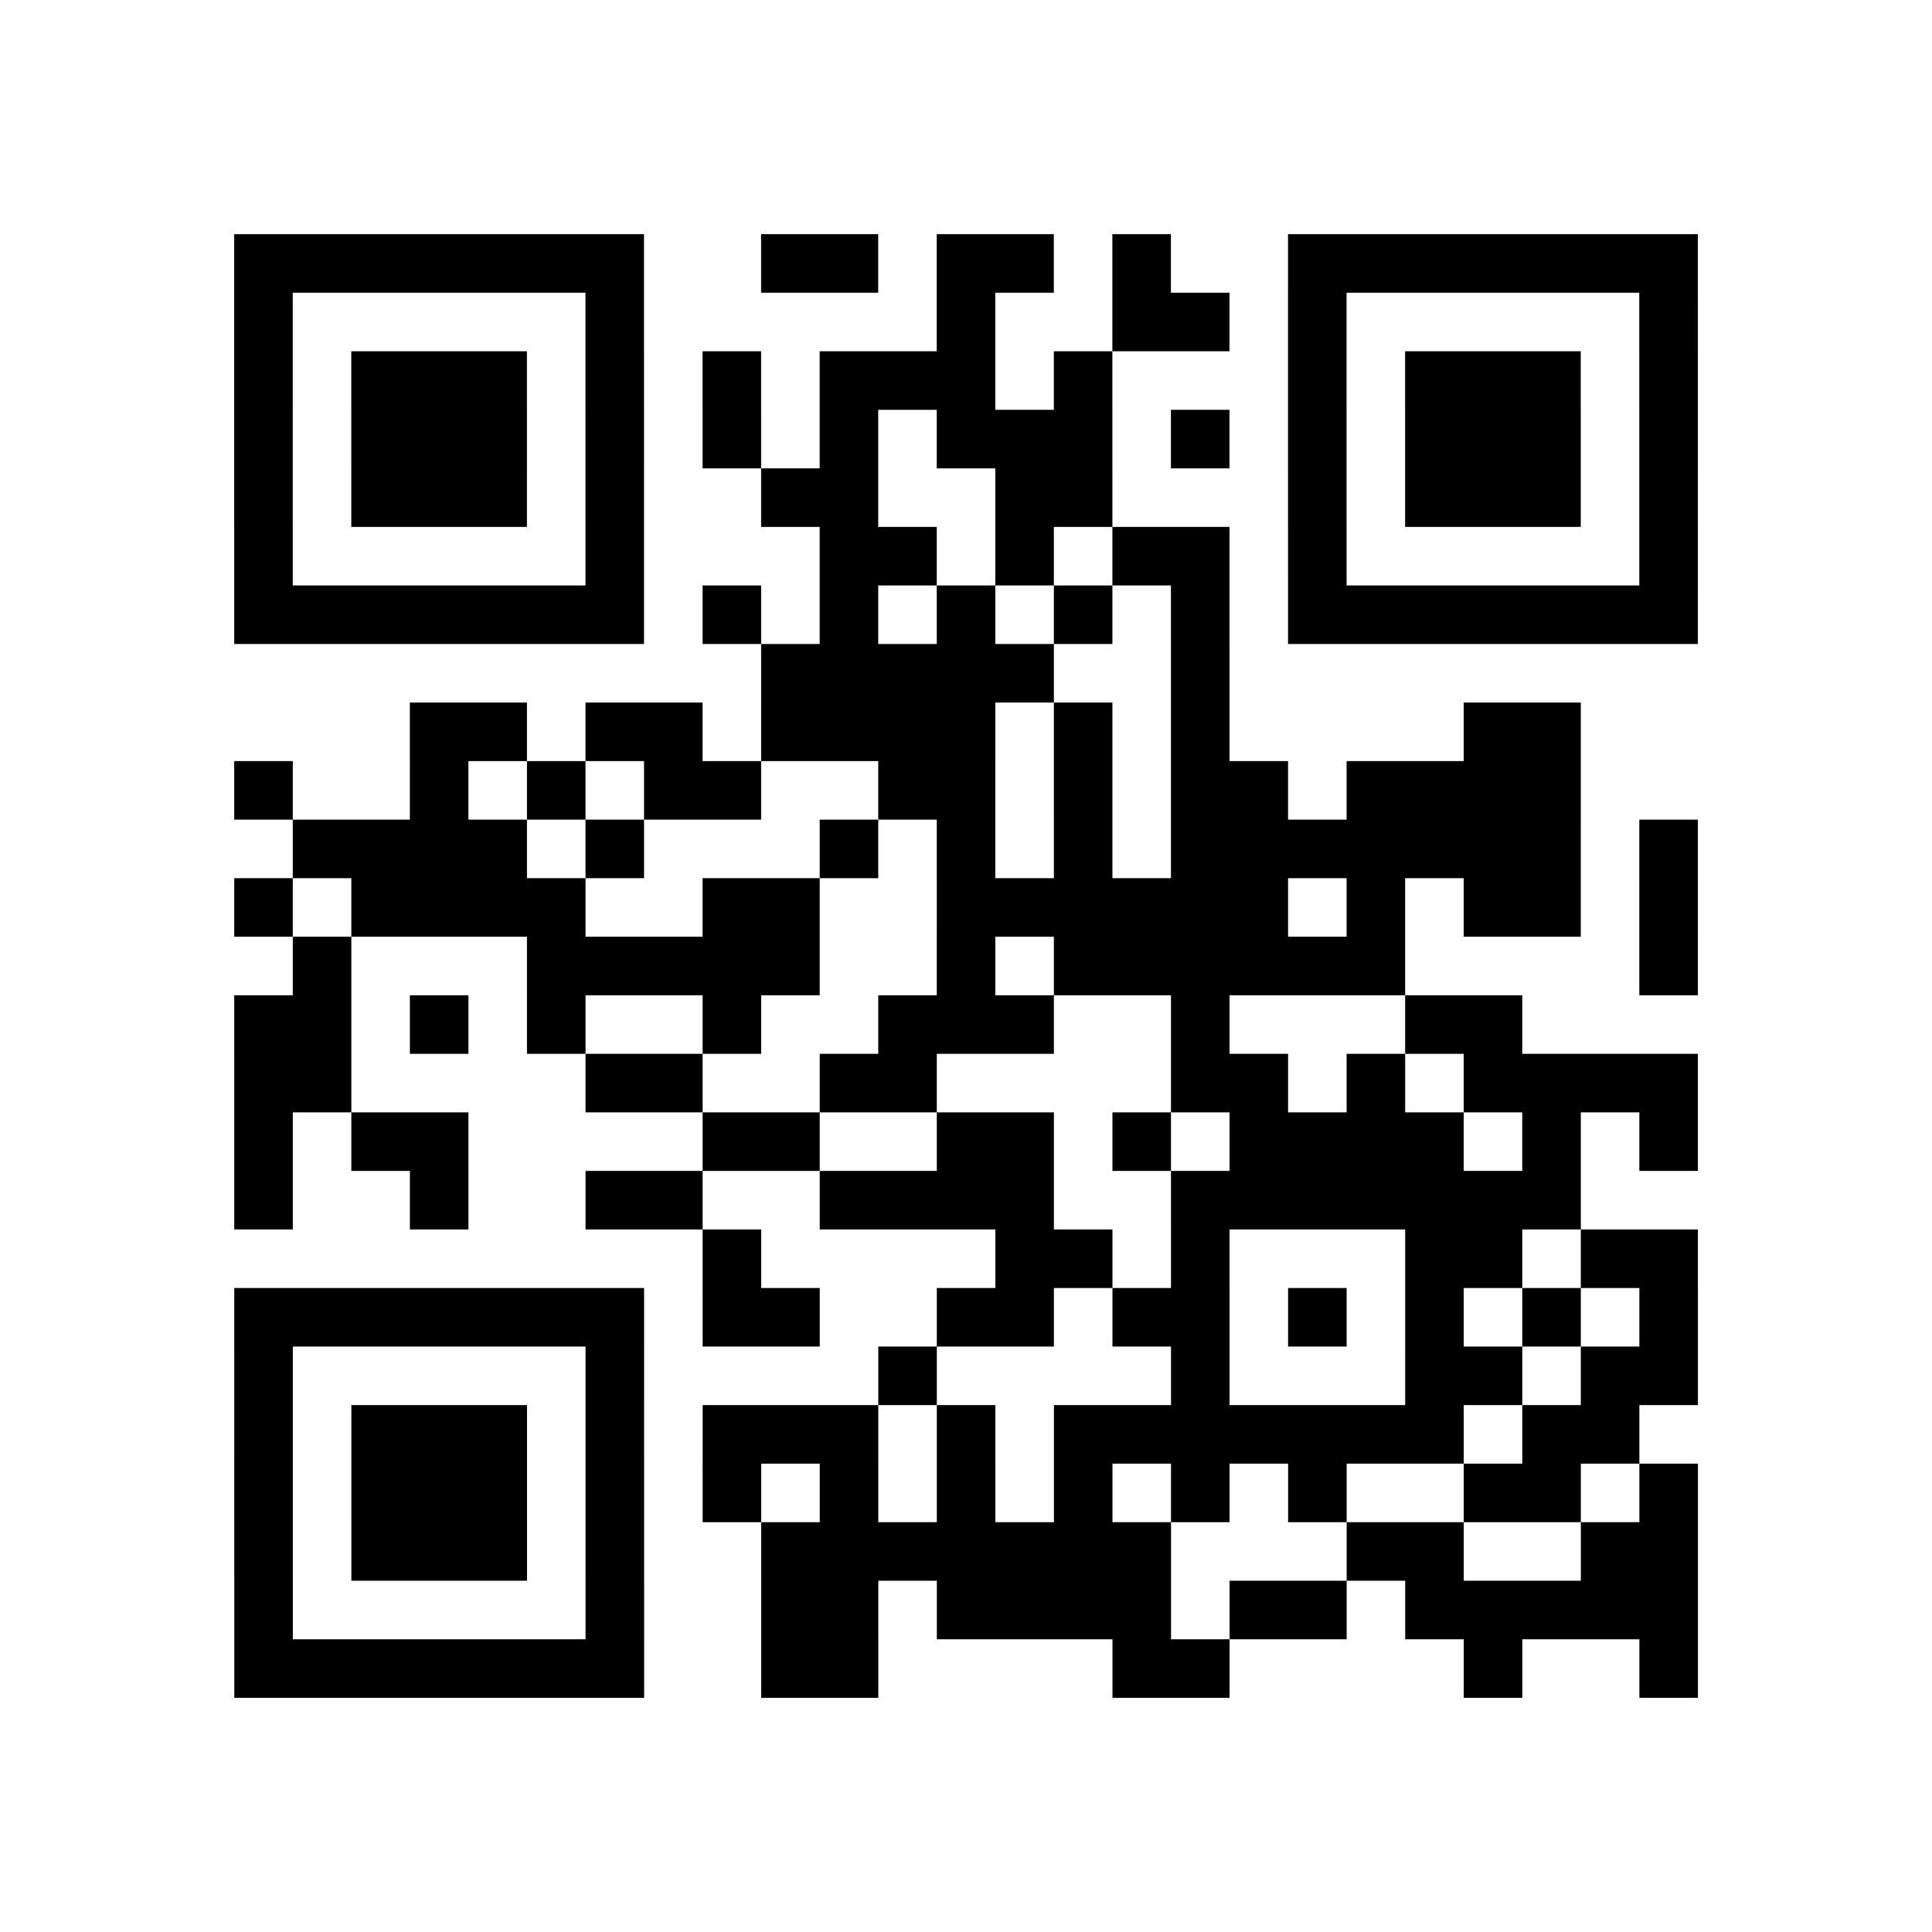 <?xml version="1.0" encoding="UTF-8"?>
<svg xmlns="http://www.w3.org/2000/svg" height="264" width="264" class="pyqrcode"><path transform="scale(8)" stroke="#000" class="pyqrline" d="M4 4.5h7m2 0h2m1 0h2m1 0h1m2 0h7m-25 1h1m5 0h1m5 0h1m2 0h2m1 0h1m5 0h1m-25 1h1m1 0h3m1 0h1m1 0h1m1 0h3m1 0h1m3 0h1m1 0h3m1 0h1m-25 1h1m1 0h3m1 0h1m1 0h1m1 0h1m1 0h3m1 0h1m1 0h1m1 0h3m1 0h1m-25 1h1m1 0h3m1 0h1m2 0h2m2 0h2m3 0h1m1 0h3m1 0h1m-25 1h1m5 0h1m3 0h2m1 0h1m1 0h2m1 0h1m5 0h1m-25 1h7m1 0h1m1 0h1m1 0h1m1 0h1m1 0h1m1 0h7m-16 1h5m2 0h1m-14 1h2m1 0h2m1 0h4m1 0h1m1 0h1m4 0h2m-23 1h1m2 0h1m1 0h1m1 0h2m2 0h2m1 0h1m1 0h2m1 0h4m-22 1h4m1 0h1m3 0h1m1 0h1m1 0h1m1 0h7m1 0h1m-25 1h1m1 0h4m2 0h2m2 0h6m1 0h1m1 0h2m1 0h1m-24 1h1m3 0h5m2 0h1m1 0h6m4 0h1m-25 1h2m1 0h1m1 0h1m2 0h1m2 0h3m2 0h1m3 0h2m-22 1h2m4 0h2m2 0h2m4 0h2m1 0h1m1 0h4m-25 1h1m1 0h2m4 0h2m2 0h2m1 0h1m1 0h4m1 0h1m1 0h1m-25 1h1m2 0h1m2 0h2m2 0h4m2 0h7m-15 1h1m4 0h2m1 0h1m3 0h2m1 0h2m-25 1h7m1 0h2m2 0h2m1 0h2m1 0h1m1 0h1m1 0h1m1 0h1m-25 1h1m5 0h1m4 0h1m4 0h1m3 0h2m1 0h2m-25 1h1m1 0h3m1 0h1m1 0h3m1 0h1m1 0h7m1 0h2m-24 1h1m1 0h3m1 0h1m1 0h1m1 0h1m1 0h1m1 0h1m1 0h1m1 0h1m2 0h2m1 0h1m-25 1h1m1 0h3m1 0h1m2 0h7m3 0h2m2 0h2m-25 1h1m5 0h1m2 0h2m1 0h4m1 0h2m1 0h5m-25 1h7m2 0h2m4 0h2m4 0h1m2 0h1"/></svg>
